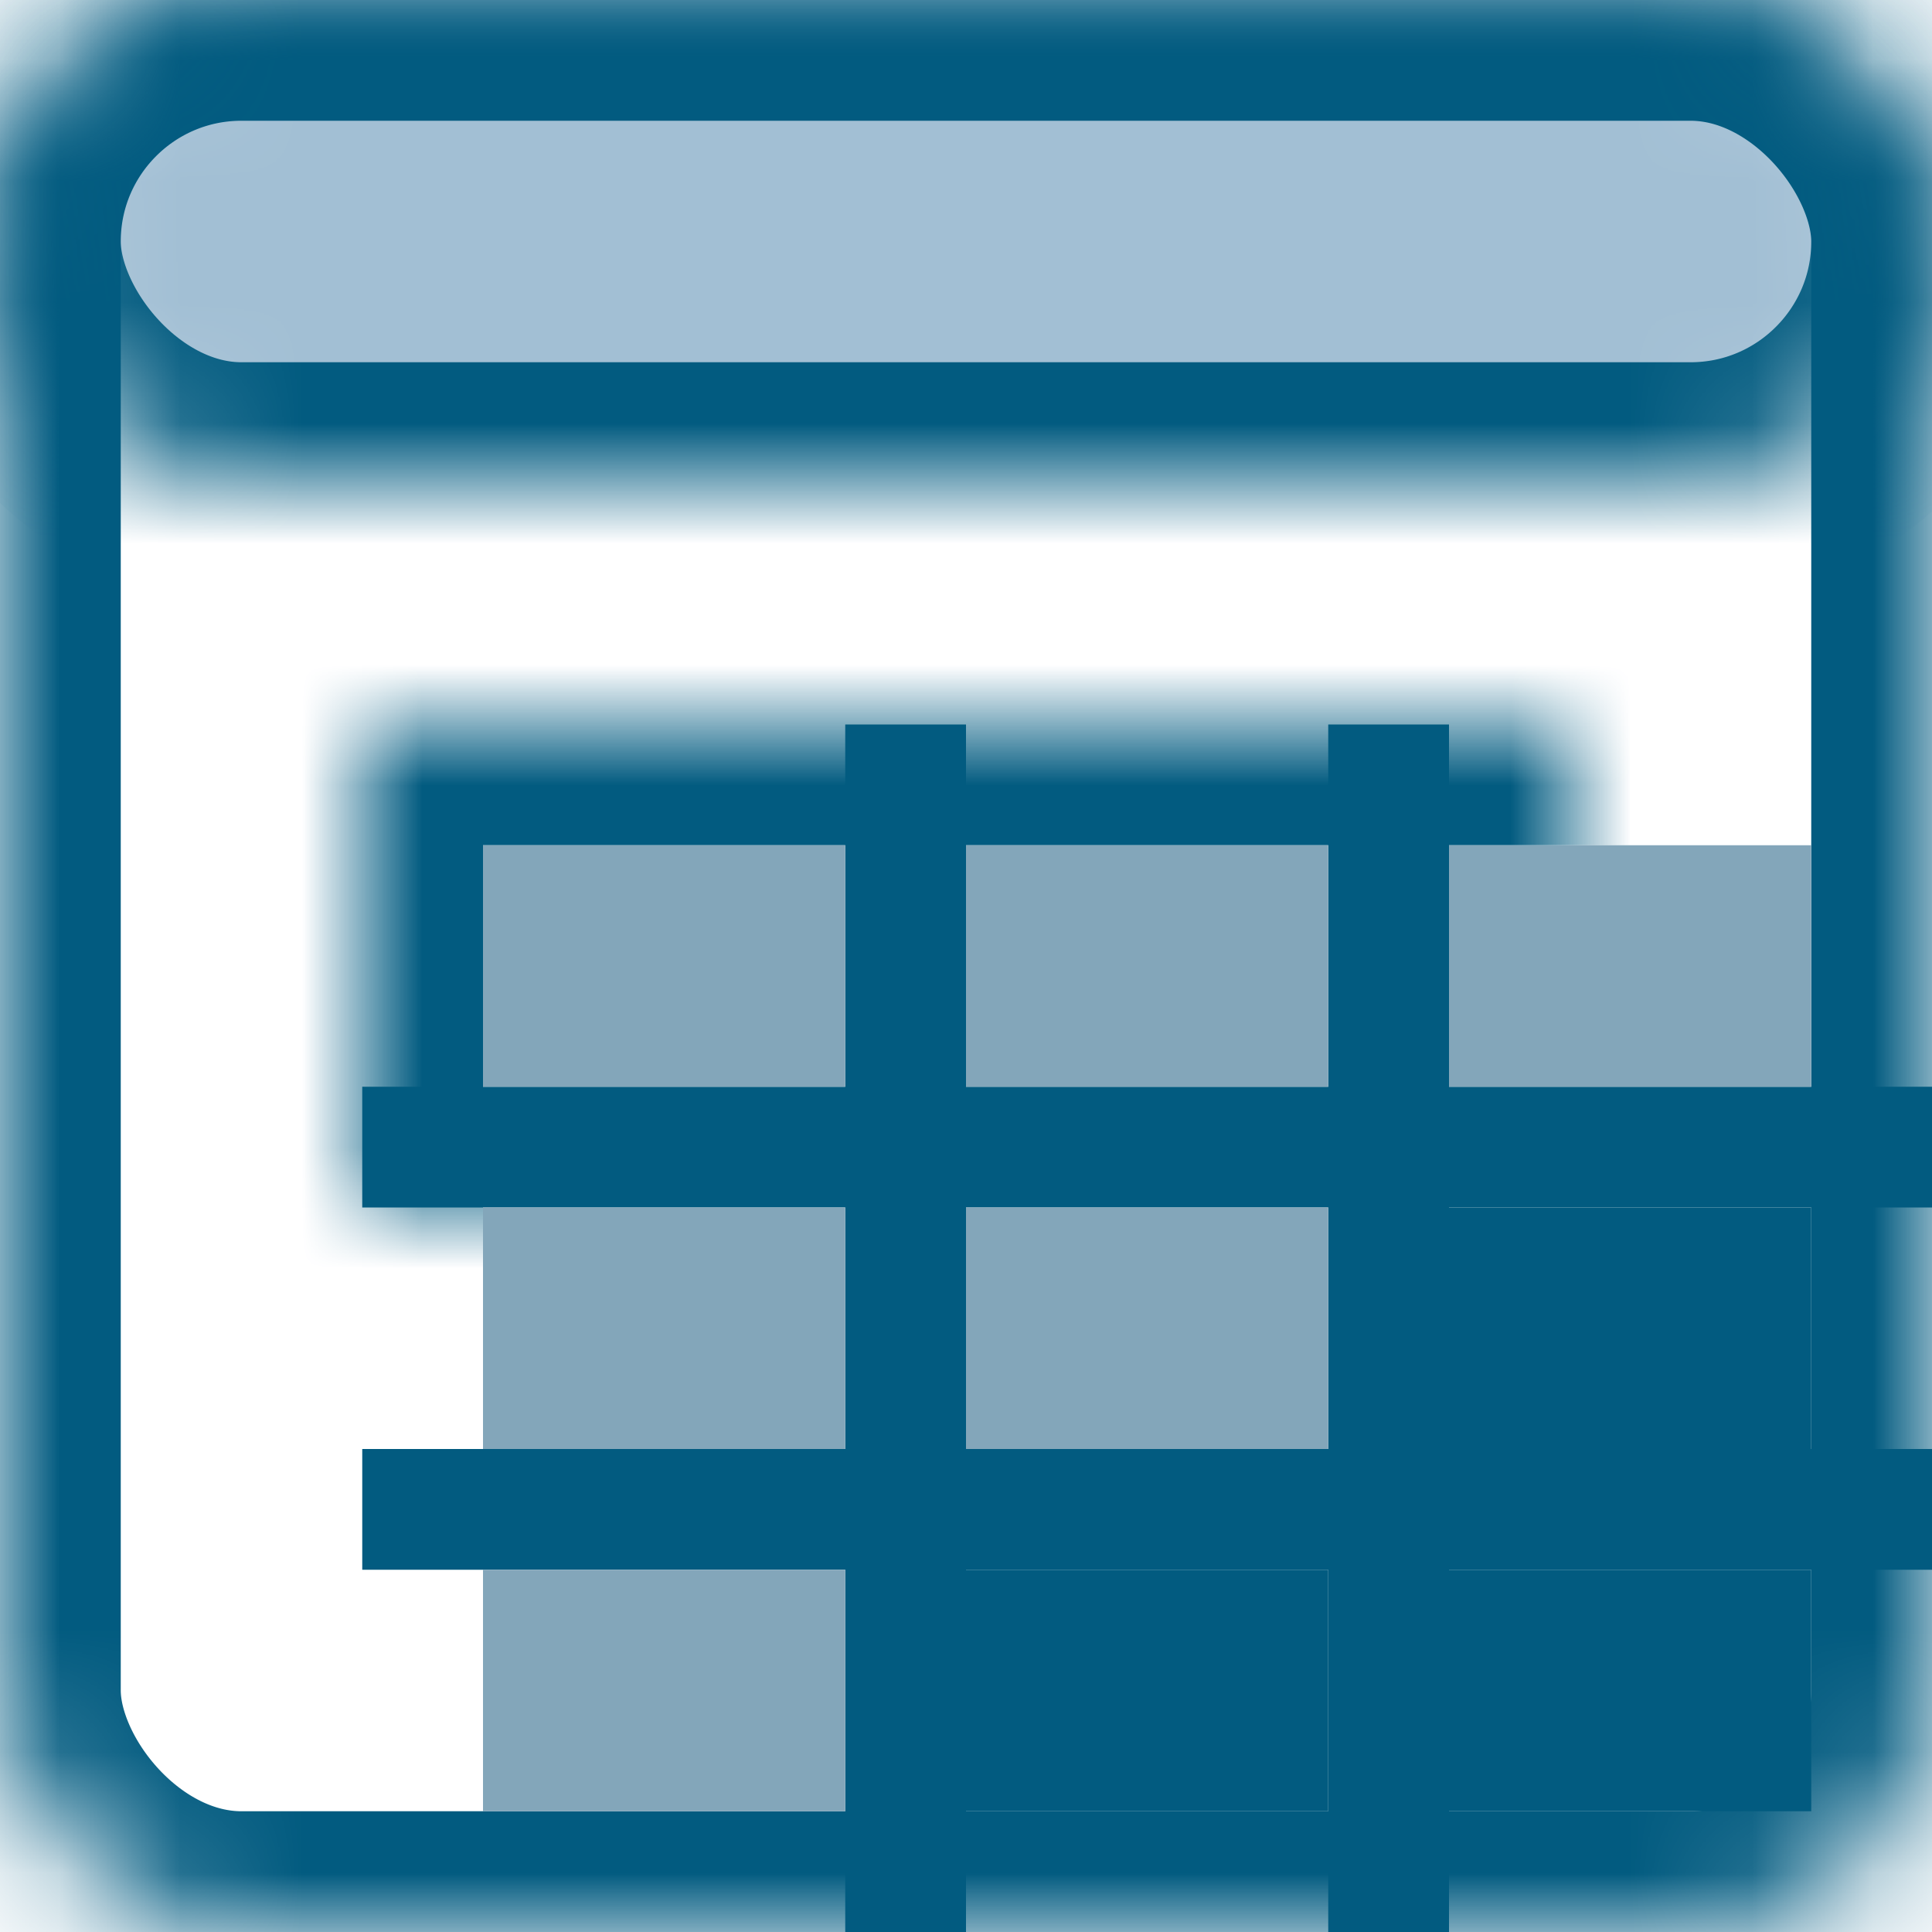 <?xml version="1.0" encoding="UTF-8" standalone="no"?>
<svg width="16px" height="16px" viewBox="0 0 16 16" version="1.1" xmlns="http://www.w3.org/2000/svg" xmlns:xlink="http://www.w3.org/1999/xlink">
    <!-- Generator: Sketch 41 (35326) - http://www.bohemiancoding.com/sketch -->
    <title>Pivot D3 Container</title>
    <desc>Created with Sketch.</desc>
    <defs>
        <rect id="path-1" x="0" y="0" width="16" height="16" rx="2"></rect>
        <mask id="mask-2" maskContentUnits="userSpaceOnUse" maskUnits="objectBoundingBox" x="0" y="0" width="16" height="16" fill="white">
            <use xlink:href="#path-1"></use>
        </mask>
        <rect id="path-3" x="0" y="0" width="16" height="4" rx="2"></rect>
        <mask id="mask-4" maskContentUnits="userSpaceOnUse" maskUnits="objectBoundingBox" x="0" y="0" width="16" height="4" fill="white">
            <use xlink:href="#path-3"></use>
        </mask>
        <rect id="path-5" x="3" y="6" width="13" height="10"></rect>
        <mask id="mask-6" maskContentUnits="userSpaceOnUse" maskUnits="objectBoundingBox" x="0" y="0" width="13" height="10" fill="white">
            <use xlink:href="#path-5"></use>
        </mask>
    </defs>
    <g id="Page-1" stroke="none" stroke-width="1" fill="none" fill-rule="evenodd">
        <g id="Pivot-D3-Container">
            <use id="Rectangle" stroke="#025B80" mask="url(#mask-2)" stroke-width="2" xlink:href="#path-1"></use>
            <use id="Rectangle" stroke="#025B80" mask="url(#mask-4)" stroke-width="2" fill="#A2BFD4" xlink:href="#path-3"></use>
            <use id="Rectangle-2" stroke="#025B80" mask="url(#mask-6)" stroke-width="2" xlink:href="#path-5"></use>
            <polygon id="Line" fill="#025B80" points="7 6 7 16 8 16 8 6"></polygon>
            <polygon id="Line" fill="#025B80" points="3 10 16 10 16 9 3 9"></polygon>
            <polygon id="Line" fill="#025B80" points="3 13 16 13 16 12 3 12"></polygon>
            <polygon id="Line" fill="#025B80" points="11 6 11 16 12 16 12 6"></polygon>
            <rect id="Rectangle" fill="#83A6BA" x="4" y="7" width="3" height="2"></rect>
            <rect id="Rectangle-Copy" fill="#83A6BA" x="8" y="7" width="3" height="2"></rect>
            <rect id="Rectangle-Copy-2" fill="#83A6BA" x="4" y="10" width="3" height="2"></rect>
            <rect id="Rectangle-Copy-3" fill="#83A6BA" x="4" y="13" width="3" height="2"></rect>
            <rect id="Rectangle-Copy-4" fill="#83A6BA" x="8" y="10" width="3" height="2"></rect>
            <rect id="Rectangle-Copy-5" fill="#83A6BA" x="12" y="7" width="3" height="2"></rect>
            <rect id="Rectangle-Copy-6" fill="#025B80" x="12" y="10" width="3" height="2"></rect>
            <rect id="Rectangle-Copy-7" fill="#025B80" x="8" y="13" width="3" height="2"></rect>
            <rect id="Rectangle-Copy-8" fill="#025B80" x="12" y="13" width="3" height="2"></rect>
        </g>
    </g>
</svg>